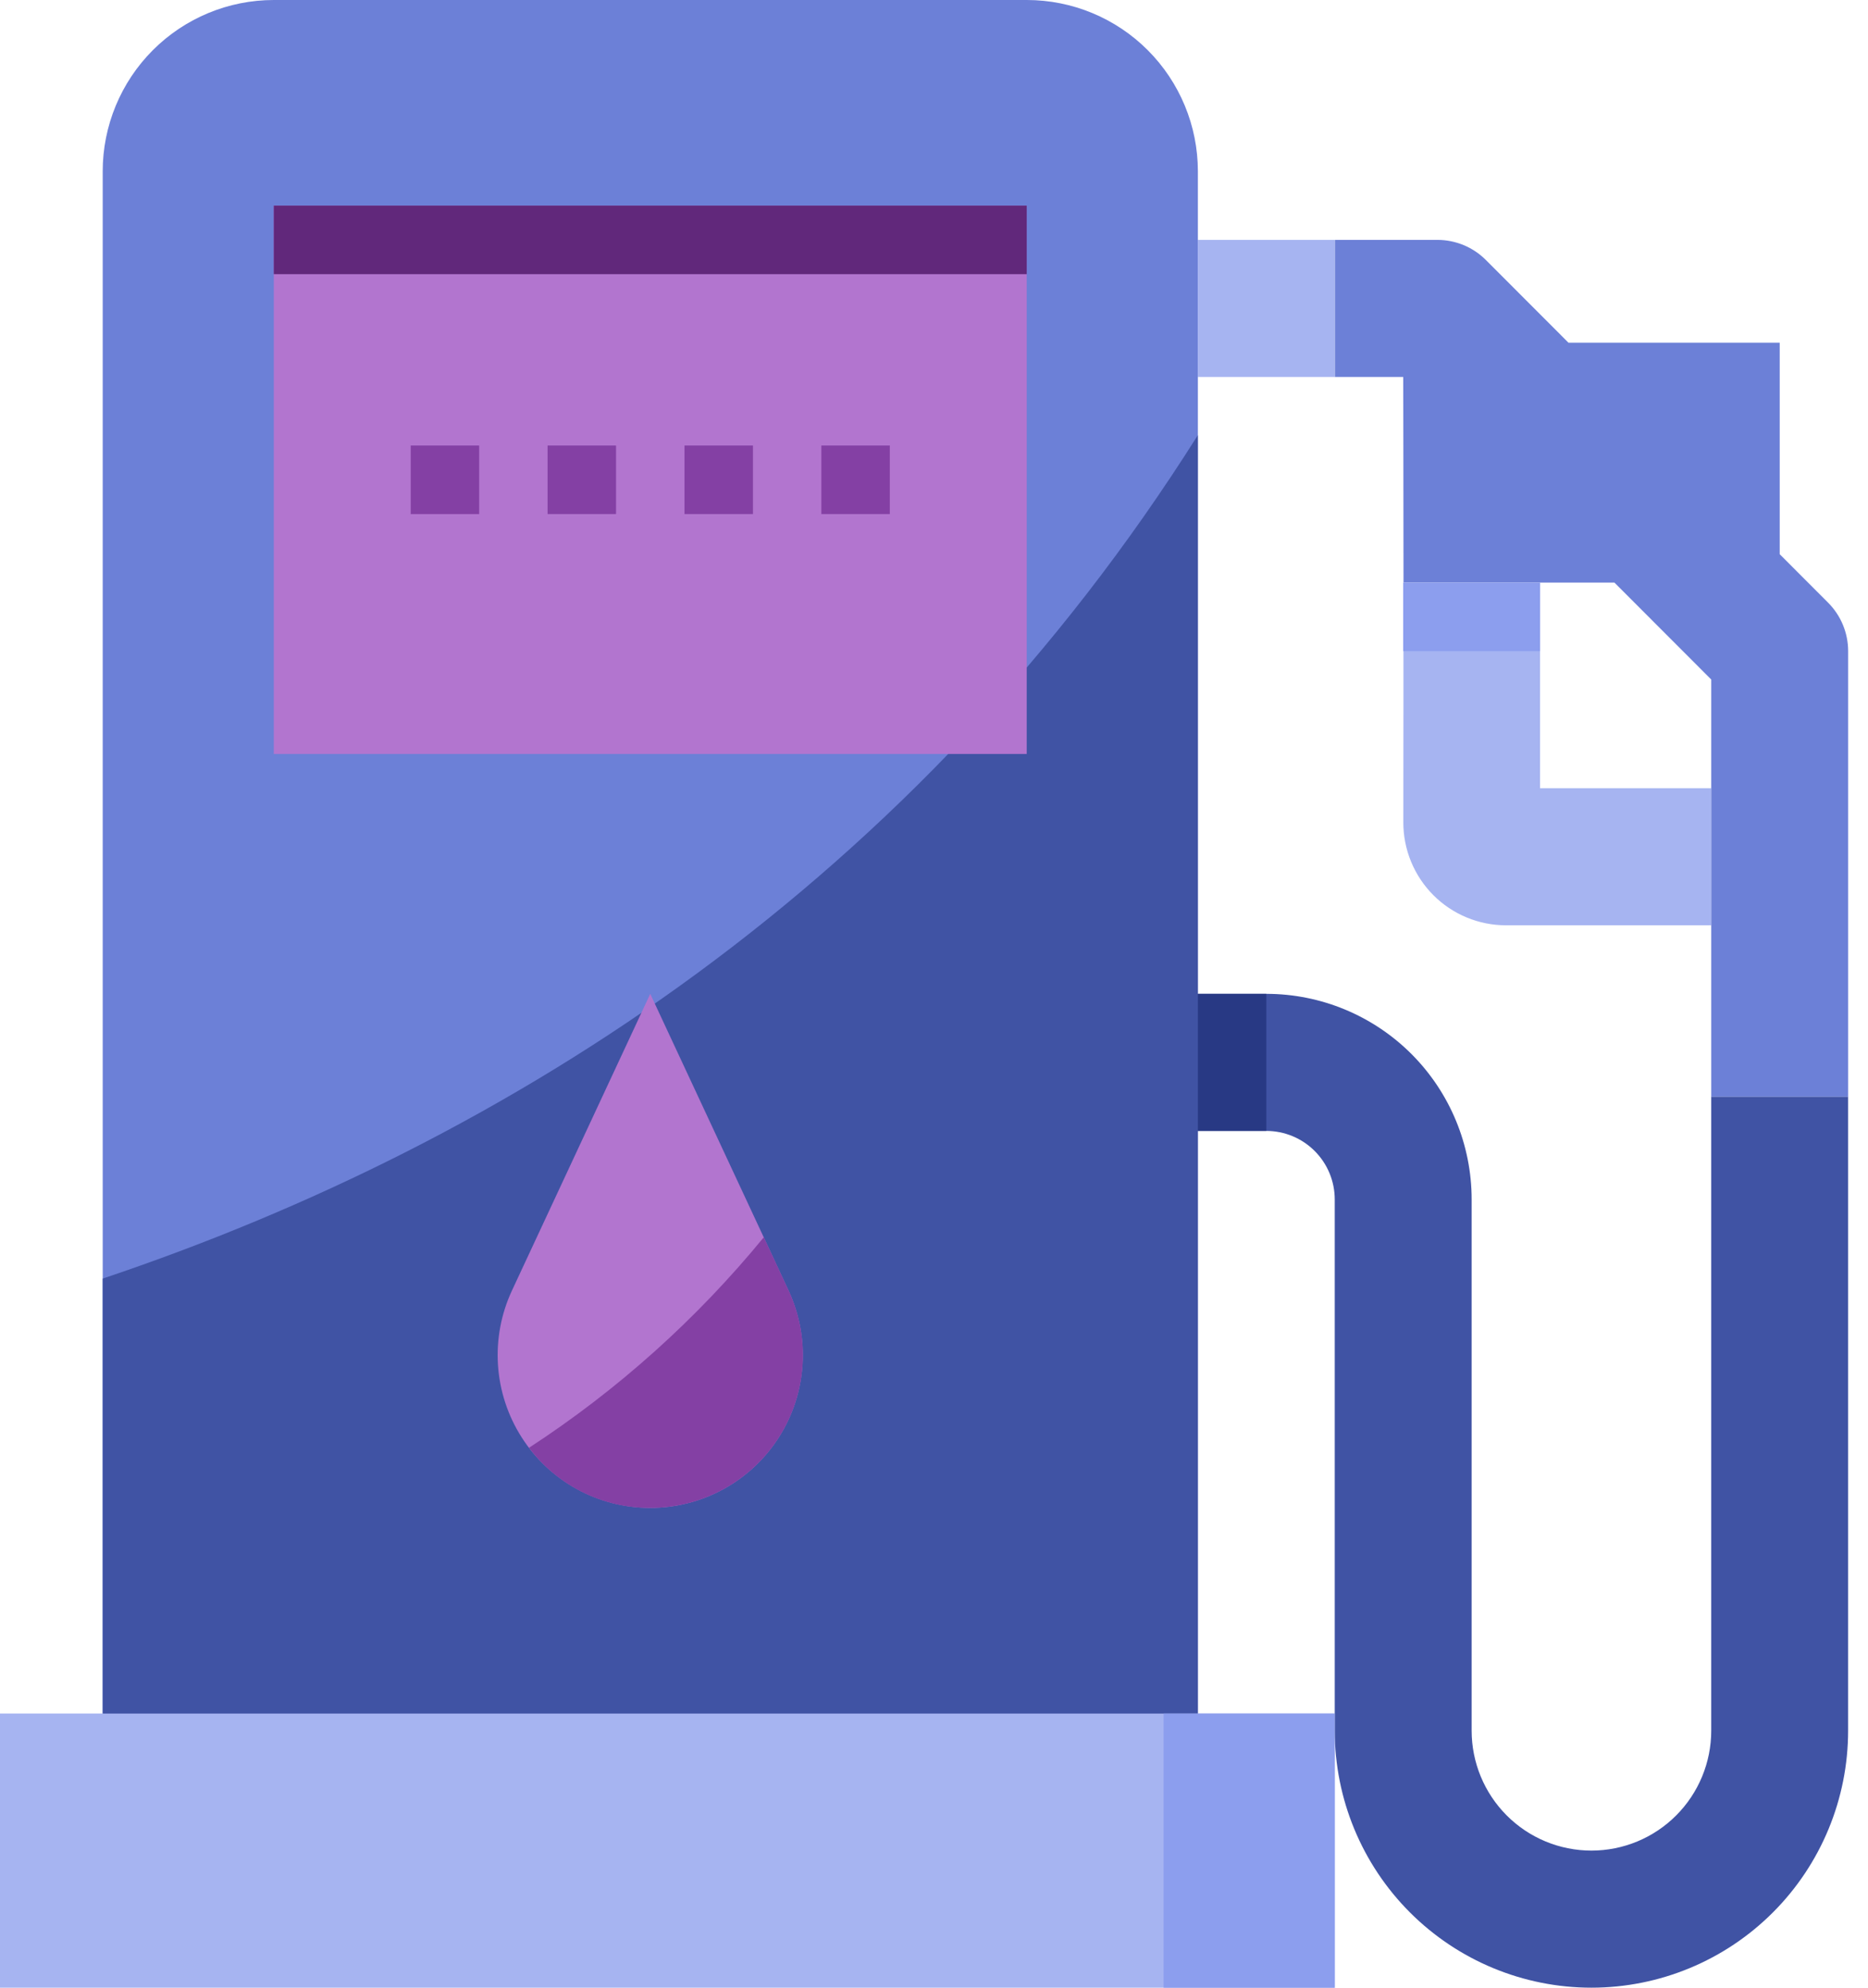 <svg width="94" height="100" viewBox="0 0 94 100" fill="none" xmlns="http://www.w3.org/2000/svg">
<path d="M0 86.207H67.167V100H0V86.207Z" fill="#A6B4F1"/>
<path d="M60.279 8.621V86.207H5.168V8.621C5.168 6.334 6.075 4.142 7.69 2.525C9.305 0.908 11.495 0 13.779 0H51.668C53.952 0 56.142 0.908 57.757 2.525C59.372 4.142 60.279 6.334 60.279 8.621Z" fill="#6C80D7"/>
<path d="M60.279 21.891V86.207H5.168V64.326C25.757 57.414 46.135 44.309 60.279 21.891Z" fill="#4053A4"/>
<path d="M92.999 87.069V55.172H86.111V87.069C86.111 88.669 85.476 90.204 84.345 91.336C83.215 92.468 81.682 93.103 80.083 93.103C78.484 93.103 76.951 92.468 75.821 91.336C74.69 90.204 74.055 88.669 74.055 87.069V60.345C74.055 57.601 72.966 54.97 71.029 53.03C69.091 51.09 66.462 50 63.722 50H60.277V56.897H63.722C64.635 56.897 65.511 57.26 66.157 57.907C66.803 58.553 67.166 59.43 67.166 60.345V87.069C67.166 90.499 68.527 93.788 70.949 96.213C73.372 98.638 76.657 100 80.083 100C83.509 100 86.794 98.638 89.216 96.213C91.639 93.788 92.999 90.499 92.999 87.069Z" fill="#4053A4"/>
<path d="M86.112 55.173H93.001V32.759C93.001 32.306 92.912 31.858 92.739 31.439C92.566 31.021 92.312 30.641 91.993 30.321L89.557 27.882V17.242H78.928L74.77 13.079C74.45 12.759 74.071 12.505 73.653 12.332C73.235 12.159 72.787 12.069 72.335 12.069H67.168V18.966H70.612C70.612 18.966 70.623 23.902 70.626 29.311H81.241L86.112 34.187V55.173Z" fill="#6C80D7"/>
<path d="M86.109 39.655H77.498V29.311H70.623C70.624 32.285 70.623 38.85 70.617 41.367C70.615 42.048 70.748 42.722 71.007 43.351C71.266 43.98 71.646 44.551 72.126 45.033C72.606 45.515 73.176 45.897 73.804 46.157C74.431 46.418 75.104 46.552 75.784 46.552H86.109V39.655Z" fill="#A6B4F1"/>
<path d="M60.277 12.069H67.166V18.966H60.277V12.069Z" fill="#A6B4F1"/>
<path d="M13.777 10.345H51.666V37.931H13.777V10.345Z" fill="#B275CF"/>
<path d="M20.668 22.414H24.112V25.863H20.668V22.414Z" fill="#8440A4"/>
<path d="M27.555 22.414H30.999V25.862H27.555V22.414Z" fill="#8440A4"/>
<path d="M34.445 22.414H37.89V25.862H34.445V22.414Z" fill="#8440A4"/>
<path d="M41.332 22.414H44.776V25.862H41.332V22.414Z" fill="#8440A4"/>
<path d="M32.721 75.862C31.43 75.862 30.159 75.536 29.027 74.914C27.895 74.292 26.939 73.394 26.245 72.304C25.551 71.214 25.144 69.966 25.059 68.676C24.975 67.386 25.217 66.096 25.763 64.925L32.721 50L38.432 62.248L39.678 64.925C40.224 66.096 40.467 67.386 40.382 68.676C40.298 69.966 39.89 71.214 39.197 72.304C38.503 73.394 37.546 74.292 36.414 74.914C35.282 75.536 34.012 75.862 32.721 75.862Z" fill="#B275CF"/>
<path d="M13.777 10.345H51.666V13.793H13.777V10.345Z" fill="#61287B"/>
<path d="M58.555 86.207H67.166V100H58.555V86.207Z" fill="#8C9EEE"/>
<path d="M70.609 29.311H77.498V32.759H70.609V29.311Z" fill="#8C9EEE"/>
<path d="M60.277 50H63.722V56.897H60.277V50Z" fill="#283984"/>
<path d="M32.724 75.861C31.542 75.867 30.375 75.597 29.315 75.072C28.256 74.547 27.333 73.782 26.621 72.838C31.078 69.934 35.062 66.362 38.435 62.247L39.682 64.924C40.228 66.095 40.47 67.385 40.386 68.675C40.301 69.965 39.894 71.213 39.2 72.303C38.507 73.394 37.55 74.291 36.418 74.913C35.286 75.535 34.015 75.861 32.724 75.861Z" fill="#8440A4"/>
</svg>
